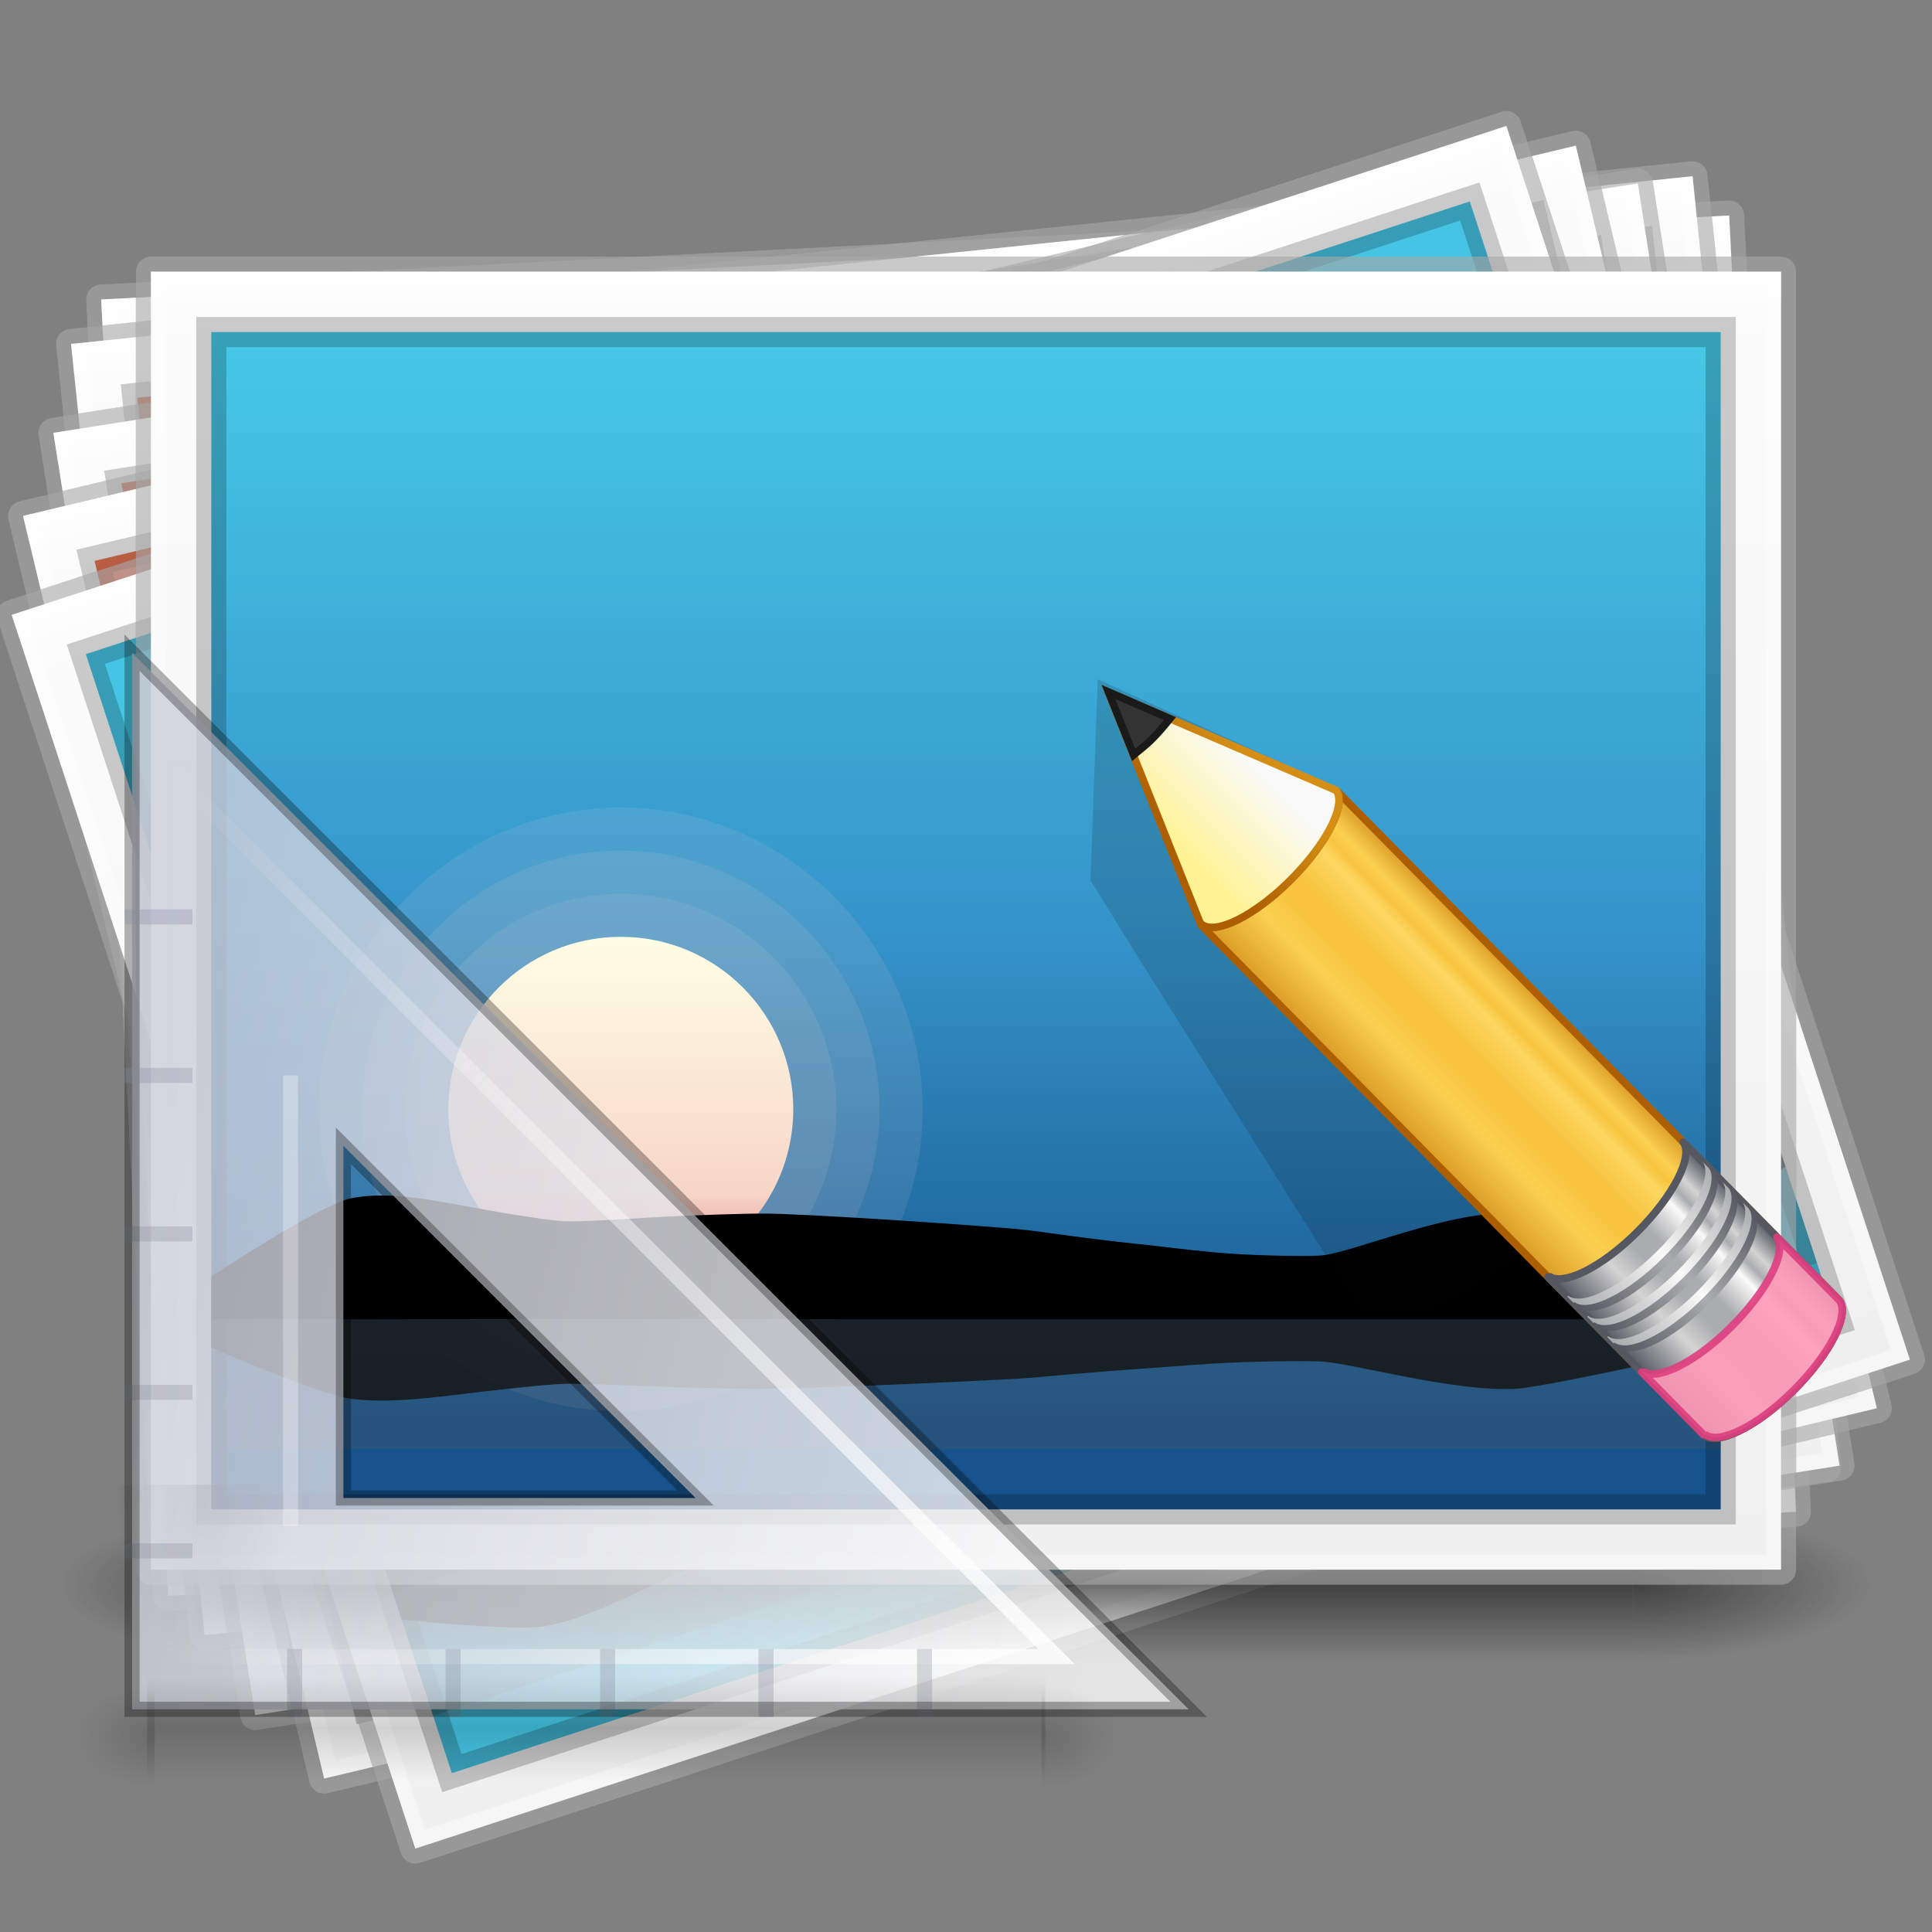 <svg width="128" height="128" viewBox="0 0 128 128" fill="none" xmlns="http://www.w3.org/2000/svg">
<rect x="0" y="0" width="128" height="128" fill="#808080" stroke="none"/>
<g clip-path="url(#clip0)">
<path opacity="0.35" d="M118.988 100.16L114.56 14.28C114.56 14.28 42.655 17.988 6.703 19.842C8.179 48.47 11.131 105.728 11.131 105.728L118.988 100.16Z" stroke="black" stroke-width="2" stroke-linejoin="round"/>
<path d="M118.988 100.16L114.56 14.28C114.56 14.28 42.655 17.988 6.703 19.842C8.179 48.47 11.131 105.728 11.131 105.728L118.988 100.16Z" fill="url(#paint0_linear)"/>
<path opacity="0.4" d="M118.988 100.16L114.56 14.28C114.56 14.28 42.655 17.988 6.703 19.842C8.179 48.47 11.131 105.728 11.131 105.728L118.988 100.16Z" stroke="white" stroke-width="2" stroke-linejoin="round"/>
<path opacity="0.4" d="M6.703 19.842L6.806 21.839L114.663 16.278L114.56 14.28L6.703 19.842Z" fill="white"/>
<path d="M14.92 101.527L10.903 23.631L110.771 18.481L114.787 96.377L14.92 101.527Z" fill="url(#paint1_linear)"/>
<path opacity="0.1" d="M39.912 59.395C32.067 59.799 25.977 66.552 26.381 74.397C26.786 82.243 33.538 88.333 41.383 87.928C49.229 87.524 55.319 80.772 54.915 72.926C54.51 65.08 47.758 58.99 39.912 59.395ZM40.206 65.102C44.968 64.856 48.962 68.459 49.208 73.22C49.453 77.982 45.851 81.976 41.089 82.222C36.328 82.467 32.333 78.864 32.088 74.103C31.842 69.342 35.445 65.347 40.206 65.102Z" fill="#FED8CD"/>
<path opacity="0.1" d="M39.765 56.541C30.378 57.026 23.044 65.157 23.528 74.544C24.012 83.932 32.143 91.266 41.531 90.782C50.918 90.298 58.252 82.166 57.768 72.779C57.284 63.391 49.153 56.057 39.765 56.541ZM40.354 67.955C43.573 67.789 46.189 70.148 46.355 73.367C46.521 76.587 44.161 79.202 40.942 79.368C37.723 79.534 35.107 77.175 34.941 73.956C34.775 70.737 37.134 68.121 40.354 67.955Z" fill="#FED8CD"/>
<path opacity="0.1" d="M39.618 53.688C28.688 54.252 20.111 63.762 20.674 74.692C21.238 85.621 30.748 94.199 41.678 93.635C52.607 93.072 61.185 83.561 60.621 72.632C60.058 61.702 50.548 53.125 39.618 53.688ZM40.501 70.808C42.178 70.722 43.415 71.837 43.501 73.514C43.588 75.192 42.472 76.428 40.795 76.515C39.118 76.601 37.881 75.486 37.794 73.809C37.708 72.132 38.824 70.895 40.501 70.808Z" fill="#FED8CD"/>
<path fill-rule="evenodd" clip-rule="evenodd" d="M40.059 62.248C46.363 61.923 51.736 66.77 52.061 73.073C52.386 79.377 47.54 84.75 41.236 85.075C34.933 85.4 29.559 80.554 29.235 74.25C28.909 67.947 33.756 62.573 40.059 62.248Z" fill="url(#paint2_linear)"/>
<path d="M14.273 88.972L14.126 86.119C14.126 86.119 21.082 80.992 23.085 80.473C25.089 79.954 27.497 80.168 29.979 80.505C32.46 80.841 36.161 81.277 37.308 81.257C38.455 81.238 40.52 80.991 42.92 80.721C45.32 80.454 49.299 80.118 50.544 80.068C51.787 80.004 54.9 80.015 58.219 80.046C61.538 80.078 66.1 80.182 67.136 80.224C68.172 80.265 69.393 80.376 70.778 80.495C72.163 80.613 74.559 80.774 75.405 80.809C76.252 80.843 78.219 81.01 80.495 81.102C82.772 81.194 86.402 81.078 87.445 80.947C88.488 80.816 90.643 79.927 93.053 79.086C95.462 78.246 98.125 77.452 100.185 77.508C102.245 77.565 113.993 80.969 113.993 80.969L114.14 83.823L99.16 84.595L87.033 85.22L74.906 85.846L62.78 86.471L50.653 87.096L38.526 87.721L26.399 88.347L14.273 88.972Z" fill="black"/>
<path opacity="0.9" d="M14.273 88.972L14.369 90.834C14.369 90.834 21.73 93.565 23.769 93.732C25.808 93.898 28.188 93.555 30.629 93.126C33.071 92.698 36.719 92.101 37.863 92.016C39.006 91.929 41.083 91.916 43.495 91.886C45.908 91.856 49.898 91.736 51.141 91.66C52.385 91.596 55.483 91.325 58.785 91.023C62.087 90.721 66.62 90.265 67.648 90.15C68.675 90.034 69.882 89.861 71.251 89.665C72.62 89.471 74.992 89.163 75.831 89.069C76.671 88.974 78.615 88.699 80.874 88.446C83.133 88.192 86.757 87.959 87.806 87.957C88.856 87.954 91.077 88.346 93.548 88.686C96.018 89.026 98.737 89.314 100.783 89.103C102.829 88.891 114.236 85.686 114.236 85.686L114.14 83.825L99.16 84.597L87.033 85.222L74.907 85.848L62.78 86.473L50.653 87.098L38.526 87.724L26.4 88.349L14.273 88.972Z" fill="black"/>
<path opacity="0.3" d="M14.273 88.972L114.14 83.823L114.581 92.383L14.714 97.532L14.273 88.972Z" fill="#4D585E"/>
<path opacity="0.2" d="M14.92 101.527L10.903 23.631L110.771 18.481L114.787 96.377L14.92 101.527Z" stroke="black" stroke-width="2"/>
<path opacity="0.35" d="M120.982 97.215L112.135 11.677C112.135 11.677 40.517 19.084 4.708 22.787C7.657 51.302 13.556 108.331 13.556 108.331L120.982 97.215Z" stroke="black" stroke-width="2" stroke-linejoin="round"/>
<path d="M120.982 97.215L112.135 11.677C112.135 11.677 40.517 19.084 4.708 22.787C7.657 51.302 13.556 108.331 13.556 108.331L120.982 97.215Z" fill="url(#paint3_linear)"/>
<path opacity="0.4" d="M120.982 97.215L112.135 11.677C112.135 11.677 40.517 19.084 4.708 22.787C7.657 51.302 13.556 108.331 13.556 108.331L120.982 97.215Z" stroke="white" stroke-width="2" stroke-linejoin="round"/>
<path opacity="0.4" d="M4.708 22.787L4.914 24.777L112.341 13.666L112.135 11.677L4.708 22.787Z" fill="white"/>
<path d="M17.123 103.941L9.099 26.355L108.568 16.067L116.592 93.653L17.123 103.941Z" fill="url(#paint4_linear)"/>
<path opacity="0.1" d="M39.911 60.577C32.097 61.385 26.363 68.442 27.171 76.257C27.979 84.071 35.036 89.805 42.851 88.997C50.665 88.189 56.399 81.132 55.591 73.317C54.783 65.503 47.725 59.769 39.911 60.577ZM40.499 66.261C45.242 65.771 49.416 69.163 49.907 73.905C50.397 78.648 47.005 82.823 42.263 83.313C37.52 83.803 33.346 80.411 32.855 75.669C32.364 70.926 35.757 66.752 40.499 66.261Z" fill="#FED8CD"/>
<path opacity="0.1" d="M39.617 57.735C30.267 58.702 23.362 67.2 24.329 76.551C25.296 85.901 33.794 92.806 43.145 91.839C52.495 90.872 59.4 82.374 58.433 73.023C57.466 63.673 48.968 56.768 39.617 57.735ZM40.793 69.103C44 68.771 46.733 70.993 47.065 74.199C47.397 77.406 45.175 80.139 41.969 80.471C38.762 80.803 36.029 78.581 35.697 75.375C35.365 72.168 37.587 69.435 40.793 69.103Z" fill="#FED8CD"/>
<path opacity="0.1" d="M39.323 54.893C28.437 56.019 20.361 65.958 21.487 76.844C22.613 87.731 32.552 95.807 43.438 94.681C54.325 93.555 62.401 83.616 61.275 72.73C60.149 61.843 50.209 53.767 39.323 54.893ZM41.087 71.945C42.758 71.772 44.05 72.823 44.223 74.493C44.396 76.164 43.346 77.456 41.675 77.629C40.004 77.802 38.712 76.751 38.539 75.081C38.366 73.41 39.416 72.118 41.087 71.945Z" fill="#FED8CD"/>
<path fill-rule="evenodd" clip-rule="evenodd" d="M40.205 63.419C46.484 62.77 52.099 67.333 52.749 73.611C53.398 79.89 48.835 85.506 42.557 86.155C36.278 86.804 30.662 82.241 30.013 75.963C29.364 69.684 33.927 64.069 40.205 63.419Z" fill="url(#paint5_linear)"/>
<path d="M15.83 91.436L15.536 88.594C15.536 88.594 22.219 83.116 24.193 82.494C26.167 81.872 28.583 81.963 31.078 82.171C33.574 82.378 37.292 82.623 38.437 82.544C39.581 82.466 41.631 82.113 44.014 81.72C46.397 81.33 50.354 80.789 51.593 80.675C52.832 80.547 55.941 80.398 59.257 80.258C62.574 80.119 67.135 79.988 68.172 79.976C69.209 79.964 70.434 80.012 71.823 80.059C73.213 80.105 75.614 80.143 76.461 80.135C77.308 80.124 79.28 80.191 81.559 80.165C83.837 80.139 87.456 79.837 88.491 79.652C89.526 79.467 91.633 78.469 93.996 77.505C96.358 76.541 98.978 75.612 101.038 75.561C103.098 75.512 115.005 78.306 115.005 78.306L115.299 81.148L100.379 82.691L88.3 83.941L76.222 85.19L64.143 86.439L52.065 87.688L39.986 88.938L27.908 90.187L15.83 91.436Z" fill="black"/>
<path opacity="0.9" d="M15.83 91.436L16.021 93.291C16.021 93.291 23.514 95.639 25.559 95.7C27.603 95.761 29.962 95.296 32.379 94.742C34.795 94.188 38.407 93.404 39.545 93.261C40.683 93.114 42.756 92.995 45.164 92.841C47.571 92.686 51.55 92.361 52.788 92.221C54.026 92.093 57.106 91.663 60.388 91.191C63.67 90.72 68.174 90.031 69.194 89.863C70.215 89.694 71.411 89.459 72.768 89.192C74.125 88.929 76.478 88.499 77.311 88.361C78.145 88.223 80.072 87.848 82.315 87.479C84.558 87.109 88.165 86.69 89.213 86.634C90.262 86.577 92.5 86.854 94.984 87.066C97.469 87.279 100.199 87.426 102.232 87.109C104.265 86.793 115.491 83.005 115.491 83.005L115.299 81.151L100.379 82.694L88.3 83.943L76.222 85.192L64.144 86.441L52.065 87.691L39.987 88.94L27.908 90.189L15.83 91.436Z" fill="black"/>
<path opacity="0.3" d="M15.83 91.436L115.299 81.148L116.181 89.674L16.712 99.962L15.83 91.436Z" fill="#4D585E"/>
<path opacity="0.2" d="M17.123 103.941L9.099 26.355L108.568 16.067L116.592 93.653L17.123 103.941Z" stroke="black" stroke-width="2"/>
<path opacity="0.35" d="M121.877 97.103L108.506 12.154C108.506 12.154 38.527 23.169 3.537 28.677C7.995 56.995 16.909 113.631 16.909 113.631L121.877 97.103Z" stroke="black" stroke-width="2" stroke-linejoin="round"/>
<path d="M121.877 97.103L108.506 12.154C108.506 12.154 38.527 23.169 3.537 28.677C7.995 56.995 16.909 113.631 16.909 113.631L121.877 97.103Z" fill="url(#paint6_linear)"/>
<path opacity="0.4" d="M121.877 97.103L108.506 12.154C108.506 12.154 38.527 23.169 3.537 28.677C7.995 56.995 16.909 113.631 16.909 113.631L121.877 97.103Z" stroke="white" stroke-width="2" stroke-linejoin="round"/>
<path opacity="0.4" d="M3.537 28.677L3.848 30.653L108.817 14.13L108.506 12.154L3.537 28.677Z" fill="white"/>
<path d="M20.175 109.068L8.047 32.016L105.24 16.718L117.368 93.769L20.175 109.068Z" fill="url(#paint7_linear)"/>
<path opacity="0.1" d="M40.2 64.624C32.564 65.826 27.315 73.161 28.536 80.922C29.758 88.682 37.007 94.05 44.642 92.848C52.278 91.646 57.528 84.311 56.306 76.551C55.084 68.79 47.835 63.422 40.2 64.624ZM41.088 70.269C45.722 69.54 50.011 72.715 50.752 77.425C51.493 82.135 48.388 86.474 43.754 87.203C39.12 87.933 34.832 84.757 34.09 80.047C33.349 75.338 36.455 70.998 41.088 70.269Z" fill="#FED8CD"/>
<path opacity="0.1" d="M39.756 61.802C30.619 63.24 24.298 72.073 25.759 81.359C27.221 90.644 35.95 97.109 45.087 95.67C54.223 94.232 60.544 85.399 59.083 76.114C57.621 66.828 48.892 60.364 39.756 61.802ZM41.533 73.091C44.666 72.598 47.474 74.677 47.975 77.862C48.476 81.046 46.443 83.888 43.31 84.381C40.177 84.874 37.368 82.795 36.867 79.61C36.366 76.426 38.4 73.585 41.533 73.091Z" fill="#FED8CD"/>
<path opacity="0.1" d="M39.311 58.979C28.674 60.654 21.281 70.985 22.983 81.796C24.684 92.607 34.894 100.167 45.531 98.493C56.168 96.819 63.562 86.487 61.86 75.676C60.158 64.865 49.948 57.305 39.311 58.979ZM41.977 75.914C43.609 75.657 44.937 76.64 45.198 78.299C45.459 79.958 44.498 81.302 42.865 81.558C41.233 81.815 39.905 80.832 39.644 79.173C39.383 77.514 40.345 76.171 41.977 75.914Z" fill="#FED8CD"/>
<path fill-rule="evenodd" clip-rule="evenodd" d="M40.644 67.447C46.779 66.481 52.548 70.753 53.529 76.988C54.511 83.223 50.333 89.06 44.198 90.026C38.064 90.991 32.295 86.72 31.313 80.485C30.332 74.249 34.51 68.412 40.644 67.447Z" fill="url(#paint8_linear)"/>
<path d="M18.22 96.649L17.776 93.827C17.776 93.827 24.045 88.02 25.951 87.299C27.857 86.579 30.236 86.546 32.7 86.629C35.163 86.71 38.831 86.766 39.952 86.629C41.072 86.493 43.067 86.037 45.388 85.525C47.708 85.015 51.568 84.274 52.78 84.098C53.99 83.907 57.037 83.601 60.289 83.294C63.541 82.988 68.016 82.626 69.034 82.562C70.052 82.497 71.259 82.484 72.627 82.461C73.995 82.436 76.357 82.353 77.189 82.301C78.021 82.249 79.963 82.215 82.201 82.074C84.439 81.933 87.979 81.448 88.986 81.212C89.993 80.975 92.009 79.871 94.278 78.79C96.547 77.708 99.071 76.648 101.093 76.494C103.115 76.34 114.969 78.528 114.969 78.528L115.414 81.35L100.835 83.645L89.033 85.503L77.231 87.36L65.429 89.218L53.627 91.076L41.825 92.933L30.022 94.791L18.22 96.649Z" fill="black"/>
<path opacity="0.9" d="M18.22 96.649L18.51 98.491C18.51 98.491 26.002 100.456 28.015 100.414C30.028 100.372 32.32 99.788 34.665 99.113C37.01 98.438 40.517 97.472 41.627 97.272C42.737 97.068 44.768 96.844 47.126 96.568C49.483 96.293 53.376 95.767 54.585 95.565C55.795 95.374 58.798 94.789 61.998 94.152C65.198 93.515 69.586 92.6 70.58 92.381C71.573 92.161 72.736 91.865 74.055 91.531C75.374 91.199 77.663 90.651 78.475 90.471C79.287 90.291 81.16 89.82 83.344 89.338C85.528 88.855 89.05 88.255 90.077 88.145C91.105 88.035 93.32 88.199 95.773 88.285C98.226 88.372 100.917 88.381 102.898 87.962C104.878 87.543 115.704 83.194 115.704 83.194L115.414 81.353L100.835 83.647L89.033 85.505L77.231 87.363L65.429 89.22L53.627 91.078L41.825 92.936L30.023 94.793L18.22 96.649Z" fill="black"/>
<path opacity="0.3" d="M18.22 96.649L115.414 81.35L116.747 89.818L19.553 105.116L18.22 96.649Z" fill="#4D585E"/>
<path opacity="0.2" d="M20.175 109.068L8.047 32.016L105.24 16.718L117.368 93.769L20.175 109.068Z" stroke="black" stroke-width="2"/>
<path opacity="0.35" d="M124.345 93.302L104.4 9.652C104.4 9.652 35.819 26.004 1.529 34.18C8.178 62.065 21.475 117.835 21.475 117.835L124.345 93.302Z" stroke="black" stroke-width="2" stroke-linejoin="round"/>
<path d="M124.345 93.302L104.4 9.652C104.4 9.652 35.819 26.004 1.529 34.18C8.178 62.065 21.475 117.835 21.475 117.835L124.345 93.302Z" fill="url(#paint9_linear)"/>
<path opacity="0.4" d="M124.345 93.302L104.4 9.652C104.4 9.652 35.819 26.004 1.529 34.18C8.178 62.065 21.475 117.835 21.475 117.835L124.345 93.302Z" stroke="white" stroke-width="2" stroke-linejoin="round"/>
<path opacity="0.4" d="M1.529 34.18L1.993 36.125L104.864 11.598L104.4 9.652L1.529 34.18Z" fill="white"/>
<path d="M24.357 113.036L6.267 37.162L101.518 14.452L119.608 90.325L24.357 113.036Z" fill="url(#paint10_linear)"/>
<path opacity="0.1" d="M40.737 67.197C33.255 68.982 28.621 76.696 30.443 84.338C32.265 91.98 39.881 96.774 47.364 94.99C54.847 93.206 59.48 85.491 57.658 77.849C55.836 70.207 48.22 65.413 40.737 67.197ZM42.063 72.756C46.604 71.673 51.109 74.509 52.215 79.147C53.321 83.785 50.58 88.349 46.039 89.431C41.497 90.514 36.992 87.678 35.886 83.04C34.781 78.403 37.521 73.839 42.063 72.756Z" fill="#FED8CD"/>
<path opacity="0.1" d="M40.075 64.418C31.121 66.553 25.542 75.843 27.722 84.987C29.902 94.131 39.073 99.904 48.027 97.769C56.98 95.634 62.559 86.344 60.379 77.2C58.199 68.056 49.028 62.283 40.075 64.418ZM42.725 75.535C45.796 74.803 48.746 76.66 49.493 79.796C50.241 82.931 48.447 85.92 45.376 86.652C42.305 87.384 39.355 85.527 38.608 82.391C37.86 79.256 39.655 76.267 42.725 75.535Z" fill="#FED8CD"/>
<path opacity="0.1" d="M39.412 61.639C28.988 64.124 22.462 74.99 25 85.636C27.539 96.281 38.265 103.034 48.689 100.548C59.114 98.063 65.639 87.197 63.101 76.551C60.562 65.906 49.836 59.153 39.412 61.639ZM43.388 78.314C44.988 77.933 46.383 78.811 46.772 80.445C47.162 82.078 46.313 83.491 44.713 83.873C43.114 84.254 41.719 83.376 41.329 81.742C40.94 80.109 41.788 78.696 43.388 78.314Z" fill="#FED8CD"/>
<path fill-rule="evenodd" clip-rule="evenodd" d="M41.4 69.977C47.412 68.543 53.472 72.358 54.936 78.498C56.4 84.638 52.713 90.777 46.701 92.211C40.689 93.644 34.629 89.829 33.165 83.689C31.701 77.549 35.388 71.41 41.4 69.977Z" fill="url(#paint11_linear)"/>
<path d="M21.442 100.807L20.779 98.028C20.779 98.028 26.544 91.758 28.378 90.894C30.213 90.029 32.572 89.814 35.024 89.707C37.475 89.599 41.119 89.373 42.22 89.151C43.322 88.929 45.265 88.322 47.528 87.633C49.791 86.946 53.562 85.912 54.752 85.643C55.938 85.36 58.938 84.821 62.14 84.266C65.343 83.71 69.756 83.007 70.762 82.864C71.767 82.722 72.963 82.615 74.319 82.488C75.675 82.358 78.012 82.094 78.834 81.978C79.655 81.862 81.58 81.679 83.79 81.367C85.999 81.055 89.474 80.3 90.455 79.986C91.436 79.673 93.35 78.419 95.517 77.166C97.684 75.914 100.104 74.663 102.099 74.354C104.093 74.046 116.03 75.317 116.03 75.317L116.693 78.096L102.405 81.502L90.839 84.26L79.273 87.018L67.706 89.776L56.14 92.534L44.574 95.291L33.008 98.049L21.442 100.807Z" fill="black"/>
<path opacity="0.9" d="M21.442 100.807L21.874 102.62C21.874 102.62 29.463 104.005 31.457 103.808C33.452 103.611 35.681 102.854 37.955 102C40.228 101.148 43.633 99.916 44.719 99.631C45.804 99.343 47.803 98.963 50.121 98.507C52.439 98.052 56.261 97.228 57.444 96.935C58.63 96.652 61.564 95.838 64.69 94.957C67.815 94.077 72.098 92.828 73.067 92.533C74.036 92.237 75.166 91.853 76.449 91.419C77.732 90.987 79.96 90.264 80.752 90.023C81.543 89.782 83.365 89.168 85.495 88.52C87.624 87.871 91.072 87.002 92.083 86.814C93.094 86.626 95.305 86.618 97.746 86.516C100.187 86.414 102.859 86.217 104.791 85.647C106.724 85.078 117.125 79.911 117.125 79.911L116.693 78.098L102.405 81.505L90.839 84.263L79.273 87.02L67.707 89.778L56.141 92.536L44.575 95.293L33.008 98.051L21.442 100.807Z" fill="black"/>
<path opacity="0.3" d="M21.442 100.807L116.693 78.096L118.681 86.434L23.43 109.145L21.442 100.807Z" fill="#4D585E"/>
<path opacity="0.2" d="M24.357 113.036L6.267 37.162L101.518 14.452L119.608 90.325L24.357 113.036Z" stroke="black" stroke-width="2"/>
<path opacity="0.35" d="M126.536 90.079L99.801 8.347C99.801 8.347 33.785 29.941 0.776 40.738C9.689 67.984 27.513 122.476 27.513 122.476L126.536 90.079Z" stroke="black" stroke-width="2" stroke-linejoin="round"/>
<path d="M126.536 90.079L99.801 8.347C99.801 8.347 33.785 29.941 0.776 40.738C9.689 67.984 27.513 122.476 27.513 122.476L126.536 90.079Z" fill="url(#paint12_linear)"/>
<path opacity="0.4" d="M126.536 90.079L99.801 8.347C99.801 8.347 33.785 29.941 0.776 40.738C9.689 67.984 27.513 122.476 27.513 122.476L126.536 90.079Z" stroke="white" stroke-width="2" stroke-linejoin="round"/>
<path opacity="0.4" d="M0.776 40.738L1.398 42.639L100.423 10.248L99.801 8.347L0.776 40.738Z" fill="white"/>
<path d="M29.937 117.475L5.687 43.34L97.377 13.348L121.627 87.483L29.937 117.475Z" fill="#45C4E4"/>
<path opacity="0.1" d="M42.13 70.57C34.927 72.927 31.03 80.966 33.473 88.433C35.915 95.899 43.81 100.082 51.013 97.726C58.216 95.37 62.112 87.33 59.67 79.864C57.227 72.397 49.333 68.214 42.13 70.57ZM43.907 76.001C48.278 74.572 52.948 77.046 54.431 81.577C55.913 86.109 53.608 90.865 49.236 92.295C44.865 93.725 40.194 91.25 38.712 86.719C37.23 82.187 39.535 77.431 43.907 76.001Z" fill="#FED8CD"/>
<path opacity="0.1" d="M41.242 67.855C32.623 70.674 27.931 80.355 30.853 89.29C33.776 98.224 43.282 103.261 51.901 100.441C60.52 97.622 65.212 87.941 62.29 79.007C59.367 70.072 49.861 65.035 41.242 67.855ZM44.795 78.717C47.751 77.75 50.809 79.371 51.811 82.434C52.813 85.498 51.304 88.612 48.348 89.579C45.392 90.546 42.334 88.926 41.332 85.862C40.33 82.798 41.839 79.684 44.795 78.717Z" fill="#FED8CD"/>
<path opacity="0.1" d="M40.353 65.139C30.319 68.422 24.831 79.745 28.233 90.147C31.636 100.548 42.755 106.439 52.789 103.157C62.824 99.875 68.312 88.552 64.909 78.15C61.507 67.748 50.388 61.857 40.353 65.139ZM45.683 81.433C47.223 80.929 48.669 81.695 49.191 83.291C49.713 84.888 48.999 86.36 47.46 86.864C45.92 87.367 44.474 86.601 43.952 85.005C43.429 83.409 44.143 81.936 45.683 81.433Z" fill="#FED8CD"/>
<path fill-rule="evenodd" clip-rule="evenodd" d="M43.018 73.286C48.806 71.393 55.088 74.722 57.05 80.721C59.012 86.72 55.912 93.117 50.124 95.01C44.337 96.903 38.055 93.575 36.093 87.576C34.13 81.577 37.231 75.179 43.018 73.286Z" fill="url(#paint13_linear)"/>
<path d="M26.029 105.526L25.14 102.811C25.14 102.811 30.272 96.122 32.002 95.119C33.732 94.116 36.032 93.72 38.433 93.423C40.833 93.125 44.396 92.618 45.459 92.312C46.523 92.006 48.382 91.25 50.547 90.389C52.713 89.53 56.332 88.208 57.478 87.848C58.619 87.475 61.522 86.706 64.623 85.904C67.724 85.103 72.001 84.061 72.978 83.841C73.954 83.621 75.121 83.423 76.442 83.19C77.764 82.956 80.039 82.512 80.836 82.333C81.634 82.154 83.51 81.823 85.656 81.341C87.801 80.859 91.152 79.837 92.09 79.45C93.027 79.062 94.801 77.664 96.825 76.25C98.848 74.835 101.121 73.402 103.055 72.94C104.989 72.479 116.83 72.819 116.83 72.819L117.718 75.534L103.965 80.033L92.831 83.675L81.697 87.317L70.564 90.959L59.43 94.6L48.296 98.242L37.162 101.884L26.029 105.526Z" fill="black"/>
<path opacity="0.9" d="M26.029 105.526L26.608 107.298C26.608 107.298 34.186 108.088 36.129 107.738C38.073 107.388 40.2 106.46 42.361 105.435C44.524 104.41 47.765 102.919 48.809 102.551C49.851 102.18 51.782 101.648 54.022 101.014C56.262 100.381 59.948 99.265 61.086 98.881C62.228 98.508 65.043 97.469 68.04 96.351C71.037 95.232 75.14 93.656 76.068 93.288C76.995 92.919 78.073 92.449 79.297 91.917C80.522 91.387 82.65 90.495 83.407 90.194C84.165 89.892 85.904 89.14 87.942 88.329C89.98 87.519 93.294 86.386 94.272 86.121C95.249 85.855 97.422 85.676 99.813 85.385C102.204 85.095 104.813 84.691 106.664 83.974C108.515 83.258 118.299 77.308 118.299 77.308L117.719 75.536L103.966 80.035L92.832 83.677L81.698 87.319L70.564 90.961L59.431 94.603L48.297 98.244L37.163 101.886L26.029 105.526Z" fill="black"/>
<path opacity="0.3" d="M26.029 105.526L117.718 75.534L120.383 83.681L28.694 113.673L26.029 105.526Z" fill="#4D585E"/>
<path opacity="0.2" d="M29.937 117.475L5.687 43.34L97.377 13.348L121.627 87.483L29.937 117.475Z" stroke="black" stroke-width="2"/>
<path opacity="0.6" d="M124 100H108.211V110H124V100Z" fill="url(#paint14_radial)"/>
<path opacity="0.6" d="M4 110H19.789V100H4V110Z" fill="url(#paint15_radial)"/>
<path opacity="0.6" d="M108.211 100H19.789V110H108.211V100Z" fill="url(#paint16_linear)"/>
<path opacity="0.35" d="M118 103.994L118 18C118 18 46 18 10 18C10 46.667 10 104 10 104L118 103.994Z" stroke="black" stroke-width="2" stroke-linejoin="round"/>
<path d="M118 103.994L118 18C118 18 46 18 10 18C10 46.667 10 104 10 104L118 103.994Z" fill="url(#paint17_linear)"/>
<path opacity="0.4" d="M118 103.994L118 18C118 18 46 18 10 18C10 46.667 10 104 10 104L118 103.994Z" stroke="white" stroke-width="2" stroke-linejoin="round"/>
<path opacity="0.4" d="M10 18V20H118V18H10Z" fill="white"/>
<path d="M14 100V22H114V100H14Z" fill="url(#paint18_linear)"/>
<path opacity="0.1" d="M41.129 59.211C33.273 59.211 26.843 65.641 26.843 73.496C26.843 81.352 33.273 87.782 41.129 87.782C48.984 87.782 55.414 81.352 55.414 73.496C55.414 65.641 48.984 59.211 41.129 59.211ZM41.129 64.925C45.896 64.925 49.7 68.729 49.7 73.496C49.7 78.264 45.896 82.068 41.129 82.068C36.361 82.068 32.557 78.264 32.557 73.496C32.557 68.729 36.361 64.925 41.129 64.925Z" fill="#FED8CD"/>
<path opacity="0.1" d="M41.129 56.353C31.728 56.353 23.986 64.096 23.986 73.496C23.986 82.897 31.728 90.639 41.129 90.639C50.529 90.639 58.271 82.897 58.271 73.496C58.271 64.096 50.529 56.353 41.129 56.353ZM41.129 67.782C44.352 67.782 46.843 70.273 46.843 73.496C46.843 76.72 44.352 79.211 41.129 79.211C37.905 79.211 35.414 76.72 35.414 73.496C35.414 70.273 37.905 67.782 41.129 67.782Z" fill="#FED8CD"/>
<path opacity="0.1" d="M41.129 53.496C30.184 53.496 21.128 62.552 21.128 73.496C21.128 84.441 30.184 93.496 41.129 93.496C52.073 93.496 61.129 84.441 61.129 73.496C61.129 62.552 52.073 53.496 41.129 53.496ZM41.129 70.639C42.808 70.639 43.986 71.817 43.986 73.496C43.986 75.176 42.808 76.353 41.129 76.353C39.449 76.353 38.271 75.176 38.271 73.496C38.271 71.817 39.449 70.639 41.129 70.639Z" fill="#FED8CD"/>
<path fill-rule="evenodd" clip-rule="evenodd" d="M41.129 62.068C47.44 62.068 52.557 67.185 52.557 73.496C52.557 79.808 47.44 84.925 41.129 84.925C34.817 84.925 29.7 79.808 29.7 73.496C29.7 67.185 34.817 62.068 41.129 62.068Z" fill="url(#paint19_linear)"/>
<path d="M14 87.429V84.572C14 84.572 21.211 79.81 23.239 79.394C25.266 78.979 27.66 79.317 30.121 79.781C32.582 80.244 36.255 80.87 37.402 80.909C38.548 80.95 40.623 80.809 43.034 80.664C45.444 80.521 49.436 80.389 50.681 80.404C51.926 80.404 55.034 80.575 58.347 80.778C61.66 80.98 66.211 81.319 67.243 81.414C68.276 81.508 69.49 81.683 70.867 81.873C72.244 82.061 74.628 82.346 75.472 82.424C76.315 82.501 78.271 82.77 80.54 82.979C82.809 83.188 86.44 83.259 87.489 83.182C88.537 83.105 90.735 82.328 93.184 81.613C95.634 80.897 98.335 80.242 100.389 80.404C102.443 80.567 114 84.571 114 84.571V87.428H99H86.857H74.714H62.571H50.429H38.286H26.143L14 87.429Z" fill="black"/>
<path opacity="0.9" d="M14 87.429V89.293C14 89.293 21.211 92.4 23.239 92.671C25.266 92.942 27.66 92.722 30.121 92.419C32.582 92.117 36.255 91.709 37.402 91.683C38.548 91.655 40.623 91.749 43.034 91.843C45.444 91.938 49.436 92.023 50.681 92.012C51.926 92.012 55.034 91.9 58.347 91.769C61.66 91.638 66.211 91.415 67.243 91.354C68.276 91.291 69.49 91.18 70.867 91.054C72.244 90.931 74.628 90.746 75.472 90.695C76.315 90.643 78.271 90.469 80.54 90.332C82.809 90.195 86.44 90.15 87.489 90.201C88.537 90.252 90.735 90.758 93.184 91.225C95.634 91.692 98.335 92.119 100.389 92.013C102.443 91.908 114 89.295 114 89.295V87.431H99H86.857H74.714H62.571H50.429H38.286H26.143L14 87.429Z" fill="black"/>
<path opacity="0.3" d="M14 87.429H114V96H14V87.429Z" fill="#4D585E"/>
<path opacity="0.2" d="M14 100V22H114V100H14Z" stroke="black" stroke-width="2"/>
<path opacity="0.3" d="M19.764 98.358H7.269C7.246 102.511 10.069 108.398 13.517 108.398C16.966 108.398 19.764 103.764 19.764 98.358Z" fill="url(#paint20_radial)"/>
<path opacity="0.8" fill-rule="evenodd" clip-rule="evenodd" d="M8.75 43.247L78.75 113.247H8.75V43.247ZM22.75 75.913V99.247H46.083L22.75 75.913Z" fill="url(#paint21_linear)"/>
<path opacity="0.8" d="M12.25 51.999L70 109.749H12.25V51.999Z" stroke="url(#paint22_linear)"/>
<path opacity="0.3" d="M12.25 81.747H8.75" stroke="#83899A" stroke-linecap="square"/>
<path opacity="0.3" d="M12.25 92.247H8.75" stroke="#83899A" stroke-linecap="square"/>
<path opacity="0.3" d="M12.25 102.747H8.75" stroke="#83899A" stroke-linecap="square"/>
<path opacity="0.3" d="M40.25 113.249V109.747" stroke="#83899A" stroke-linecap="square"/>
<path opacity="0.3" d="M19.519 113.249V109.747" stroke="#83899A" stroke-linecap="square"/>
<path opacity="0.3" d="M50.75 113.249V109.747" stroke="#83899A" stroke-linecap="square"/>
<path opacity="0.3" d="M30.019 113.249V109.747" stroke="#83899A" stroke-linecap="square"/>
<path opacity="0.3" d="M61.25 113.249V109.747" stroke="#83899A" stroke-linecap="square"/>
<path opacity="0.3" d="M8.75 43.247L78.75 113.247H8.75V43.247ZM22.75 75.913V99.247H46.083L22.75 75.913Z" stroke="black"/>
<path opacity="0.3" d="M12.25 60.747H8.75" stroke="#83899A" stroke-linecap="square"/>
<path opacity="0.3" d="M12.25 71.247H8.75" stroke="#83899A" stroke-linecap="square"/>
<path opacity="0.3" d="M19.25 71.249V101.099V71.249Z" stroke="white"/>
<path opacity="0.15" fill-rule="evenodd" clip-rule="evenodd" d="M103.244 80.291C103.243 80.153 103.183 80.04 103.124 79.947L87.656 55.179L84.809 50.6L84.761 50.477L72.725 45.003L72.245 58.337L72.318 58.435L75.165 63.039L90.127 86.823L95.201 86.71C96.022 86.295 96.913 85.804 97.821 85.232C100.406 83.6 102.45 81.864 103.094 80.781C103.201 80.6 103.245 80.43 103.244 80.291L103.244 80.291Z" fill="#0C0C0C"/>
<path d="M88.533 52.365C89.223 53.303 87.9 55.911 85.503 58.301C83.111 60.684 80.561 61.932 79.629 61.242C79.625 61.239 79.576 61.3 79.573 61.297L112.83 95.014C113.675 95.87 116.37 94.567 118.843 92.102C121.316 89.636 122.635 86.938 121.791 86.082L88.533 52.365V52.365Z" fill="url(#paint23_linear)"/>
<path opacity="0.6" d="M88.533 52.365C89.223 53.303 87.9 55.911 85.503 58.301C83.111 60.685 80.561 61.932 79.629 61.242C79.625 61.239 79.576 61.3 79.573 61.297L102.476 84.517L102.559 84.601C102.562 84.603 102.611 84.543 102.615 84.545C103.547 85.236 106.097 83.988 108.489 81.605C110.886 79.215 112.209 76.606 111.519 75.669L111.436 75.585L88.533 52.365L88.533 52.365L88.533 52.365Z" fill="#F9C440"/>
<path d="M88.533 52.365C89.223 53.303 87.9 55.911 85.503 58.301C83.111 60.684 80.561 61.932 79.629 61.242C79.625 61.239 79.576 61.3 79.573 61.297L112.83 95.014C113.675 95.87 116.37 94.567 118.843 92.102C121.316 89.636 122.635 86.938 121.791 86.082L88.533 52.365V52.365Z" stroke="#AD5F00" stroke-width="0.5" stroke-linejoin="round"/>
<path d="M122.044 86.744C122.032 86.468 121.95 86.242 121.791 86.082L111.52 75.67C112.208 76.608 110.885 79.216 108.489 81.604C106.098 83.988 103.547 85.236 102.615 84.545C102.611 84.543 102.563 84.604 102.559 84.602L112.831 95.014C113.675 95.87 116.369 94.566 118.843 92.101C120.852 90.098 122.1 87.942 122.044 86.744Z" fill="url(#paint24_linear)" stroke="#555761" stroke-width="0.5" stroke-linejoin="round"/>
<path opacity="0.9" d="M117.732 81.967C118.422 82.905 117.098 85.513 114.701 87.903C112.31 90.287 109.76 91.534 108.827 90.844C108.824 90.841 108.775 90.902 108.771 90.899L112.83 95.014L112.913 95.098C112.916 95.1 112.965 95.04 112.969 95.042C113.901 95.733 116.452 94.485 118.843 92.102C121.24 89.712 122.563 87.103 121.873 86.166L121.791 86.082L117.732 81.967L117.732 81.967Z" fill="#FE9AB8" stroke="#DE3E80" stroke-width="0.5" stroke-linejoin="round"/>
<path d="M113.182 77.355C113.872 78.292 112.549 80.901 110.152 83.291C107.76 85.674 105.21 86.922 104.278 86.231C104.274 86.229 104.225 86.29 104.222 86.287L104.636 86.707C104.64 86.709 104.689 86.648 104.692 86.651C105.625 87.341 108.175 86.094 110.566 83.71C112.963 81.321 114.287 78.712 113.596 77.775L113.182 77.355L113.182 77.355L113.182 77.355Z" fill="url(#paint25_linear)"/>
<path d="M112.803 76.97C113.493 77.908 112.169 80.516 109.772 82.906C107.381 85.289 104.831 86.537 103.898 85.846C103.895 85.844 103.846 85.905 103.842 85.902L104.257 86.322C104.26 86.324 104.309 86.263 104.313 86.266C105.245 86.957 107.795 85.709 110.186 83.326C112.583 80.936 113.907 78.328 113.217 77.39L112.803 76.97L112.803 76.97L112.803 76.97Z" fill="url(#paint26_linear)"/>
<path d="M114.501 78.692C115.191 79.63 113.868 82.238 111.471 84.628C109.079 87.011 106.529 88.259 105.597 87.568C105.593 87.566 105.544 87.627 105.541 87.624L105.955 88.044C105.959 88.046 106.008 87.986 106.011 87.988C106.944 88.679 109.494 87.431 111.885 85.048C114.282 82.658 115.606 80.049 114.915 79.112L114.501 78.692L114.501 78.692Z" fill="url(#paint27_linear)"/>
<path d="M114.122 78.307C114.812 79.245 113.488 81.853 111.091 84.243C108.7 86.627 106.15 87.874 105.217 87.183C105.214 87.181 105.165 87.242 105.161 87.239L105.576 87.659C105.579 87.662 105.628 87.601 105.632 87.603C106.564 88.294 109.114 87.046 111.505 84.663C113.902 82.273 115.226 79.665 114.536 78.727L114.122 78.307L114.122 78.307Z" fill="url(#paint28_linear)"/>
<path d="M115.827 80.036C116.517 80.973 115.193 83.582 112.796 85.971C110.405 88.355 107.855 89.602 106.922 88.912C106.919 88.909 106.87 88.97 106.866 88.968L107.28 89.388C107.284 89.39 107.333 89.329 107.336 89.332C108.269 90.022 110.819 88.775 113.21 86.391C115.607 84.002 116.931 81.393 116.241 80.456L115.827 80.036V80.036Z" fill="url(#paint29_linear)"/>
<path d="M115.447 79.651C116.137 80.588 114.813 83.197 112.416 85.587C110.025 87.97 107.475 89.218 106.543 88.527C106.539 88.525 106.49 88.586 106.487 88.583L106.901 89.003C106.904 89.005 106.953 88.944 106.957 88.947C107.889 89.638 110.439 88.39 112.831 86.006C115.228 83.617 116.551 81.008 115.861 80.071L115.447 79.651L115.447 79.651Z" fill="url(#paint30_linear)"/>
<path fill-rule="evenodd" clip-rule="evenodd" d="M73.422 45.845L79.503 61.124L79.631 61.255C80.563 61.945 83.114 60.681 85.505 58.298C87.902 55.908 89.218 53.303 88.528 52.365L73.422 45.845L73.422 45.845V45.845Z" fill="url(#paint31_linear)" stroke="url(#paint32_linear)" stroke-width="0.5"/>
<path fill-rule="evenodd" clip-rule="evenodd" d="M77.513 47.611L73.438 45.844L75.105 50.012C75.504 49.681 75.91 49.377 76.308 48.979C76.767 48.522 77.14 48.072 77.513 47.611V47.611Z" fill="#333333" stroke="#1A1A1A" stroke-width="0.5"/>
<path opacity="0.15" d="M69 118.5V111.5C71.172 111.486 74.25 113.068 74.25 115C74.25 116.932 71.827 118.5 69 118.5Z" fill="url(#paint33_radial)"/>
<path opacity="0.15" d="M10.25 118.5V111.5C8.078 111.486 5 113.068 5 115C5 116.932 7.423 118.5 10.25 118.5Z" fill="url(#paint34_radial)"/>
<path opacity="0.15" d="M69.25 118L9.75 118L9.75 111L69.25 111V118Z" fill="url(#paint35_linear)"/>
</g>
<defs>
<linearGradient id="paint0_linear" x1="66.141" y1="123.919" x2="59.55" y2="-3.911" gradientUnits="userSpaceOnUse">
<stop stop-color="#EDEDED"/>
<stop offset="1" stop-color="white"/>
</linearGradient>
<linearGradient id="paint1_linear" x1="47.884" y1="93.495" x2="43.324" y2="5.071" gradientUnits="userSpaceOnUse">
<stop stop-color="#8C166C"/>
<stop offset="0.362" stop-color="#CA3561"/>
<stop offset="1" stop-color="#F38F4E"/>
</linearGradient>
<linearGradient id="paint2_linear" x1="41.236" y1="85.075" x2="40.059" y2="62.248" gradientUnits="userSpaceOnUse">
<stop stop-color="#E28192"/>
<stop offset="0.259" stop-color="#F7D6C7"/>
<stop offset="1" stop-color="#FFFEE4"/>
</linearGradient>
<linearGradient id="paint3_linear" x1="69.43" y1="123.664" x2="56.261" y2="-3.656" gradientUnits="userSpaceOnUse">
<stop stop-color="#EDEDED"/>
<stop offset="1" stop-color="white"/>
</linearGradient>
<linearGradient id="paint4_linear" x1="49.629" y1="94.221" x2="40.52" y2="6.15" gradientUnits="userSpaceOnUse">
<stop stop-color="#8C166C"/>
<stop offset="0.362" stop-color="#CA3561"/>
<stop offset="1" stop-color="#F38F4E"/>
</linearGradient>
<linearGradient id="paint5_linear" x1="42.557" y1="86.155" x2="40.205" y2="63.419" gradientUnits="userSpaceOnUse">
<stop stop-color="#E28192"/>
<stop offset="0.259" stop-color="#F7D6C7"/>
<stop offset="1" stop-color="#FFFEE4"/>
</linearGradient>
<linearGradient id="paint6_linear" x1="72.659" y1="126.114" x2="52.756" y2="-0.329" gradientUnits="userSpaceOnUse">
<stop stop-color="#EDEDED"/>
<stop offset="1" stop-color="white"/>
</linearGradient>
<linearGradient id="paint7_linear" x1="51.59" y1="97.721" x2="37.822" y2="10.257" gradientUnits="userSpaceOnUse">
<stop stop-color="#8C166C"/>
<stop offset="0.362" stop-color="#CA3561"/>
<stop offset="1" stop-color="#F38F4E"/>
</linearGradient>
<linearGradient id="paint8_linear" x1="44.198" y1="90.026" x2="40.644" y2="67.447" gradientUnits="userSpaceOnUse">
<stop stop-color="#E28192"/>
<stop offset="0.259" stop-color="#F7D6C7"/>
<stop offset="1" stop-color="#FFFEE4"/>
</linearGradient>
<linearGradient id="paint9_linear" x1="77.781" y1="125.998" x2="48.094" y2="1.489" gradientUnits="userSpaceOnUse">
<stop stop-color="#EDEDED"/>
<stop offset="1" stop-color="white"/>
</linearGradient>
<linearGradient id="paint10_linear" x1="54.641" y1="99.313" x2="34.106" y2="13.187" gradientUnits="userSpaceOnUse">
<stop stop-color="#8C166C"/>
<stop offset="0.362" stop-color="#CA3561"/>
<stop offset="1" stop-color="#F38F4E"/>
</linearGradient>
<linearGradient id="paint11_linear" x1="46.701" y1="92.211" x2="41.4" y2="69.977" gradientUnits="userSpaceOnUse">
<stop stop-color="#E28192"/>
<stop offset="0.259" stop-color="#F7D6C7"/>
<stop offset="1" stop-color="#FFFEE4"/>
</linearGradient>
<linearGradient id="paint12_linear" x1="83.554" y1="126.24" x2="43.76" y2="4.583" gradientUnits="userSpaceOnUse">
<stop stop-color="#EDEDED"/>
<stop offset="1" stop-color="white"/>
</linearGradient>
<linearGradient id="paint13_linear" x1="50.124" y1="95.01" x2="43.018" y2="73.286" gradientUnits="userSpaceOnUse">
<stop stop-color="#E28192"/>
<stop offset="0.259" stop-color="#F7D6C7"/>
<stop offset="1" stop-color="#FFFEE4"/>
</linearGradient>
<radialGradient id="paint14_radial" cx="0" cy="0" r="1" gradientUnits="userSpaceOnUse" gradientTransform="translate(108.188 105) scale(15.819 5)">
<stop stop-color="#181818"/>
<stop offset="1" stop-color="#181818" stop-opacity="0"/>
</radialGradient>
<radialGradient id="paint15_radial" cx="0" cy="0" r="1" gradientUnits="userSpaceOnUse" gradientTransform="translate(19.811 105) rotate(180) scale(15.819 5)">
<stop stop-color="#181818"/>
<stop offset="1" stop-color="#181818" stop-opacity="0"/>
</radialGradient>
<linearGradient id="paint16_linear" x1="67.341" y1="110.04" x2="67.341" y2="99.999" gradientUnits="userSpaceOnUse">
<stop stop-color="#181818" stop-opacity="0"/>
<stop offset="0.5" stop-color="#181818"/>
<stop offset="1" stop-color="#181818" stop-opacity="0"/>
</linearGradient>
<linearGradient id="paint17_linear" x1="64" y1="125" x2="64" y2="-3" gradientUnits="userSpaceOnUse">
<stop stop-color="#EDEDED"/>
<stop offset="1" stop-color="white"/>
</linearGradient>
<linearGradient id="paint18_linear" x1="47.333" y1="93.676" x2="47.333" y2="5.135" gradientUnits="userSpaceOnUse">
<stop stop-color="#16538C"/>
<stop offset="0.362" stop-color="#3594CA"/>
<stop offset="1" stop-color="#4EDFF3"/>
</linearGradient>
<linearGradient id="paint19_linear" x1="41.129" y1="84.925" x2="41.129" y2="62.068" gradientUnits="userSpaceOnUse">
<stop stop-color="#E28192"/>
<stop offset="0.259" stop-color="#F7D6C7"/>
<stop offset="1" stop-color="#FFFEE4"/>
</linearGradient>
<radialGradient id="paint20_radial" cx="0" cy="0" r="1" gradientUnits="userSpaceOnUse" gradientTransform="translate(13.59 98.605) rotate(90) scale(9.446 6.027)">
<stop/>
<stop offset="1" stop-opacity="0"/>
</radialGradient>
<linearGradient id="paint21_linear" x1="74.258" y1="100.572" x2="6.996" y2="82.784" gradientUnits="userSpaceOnUse">
<stop stop-color="#FCFCFC"/>
<stop offset="1" stop-color="#CBCDD9"/>
</linearGradient>
<linearGradient id="paint22_linear" x1="70" y1="90.499" x2="10.5" y2="90.499" gradientUnits="userSpaceOnUse">
<stop stop-color="white"/>
<stop offset="1" stop-color="white" stop-opacity="0"/>
</linearGradient>
<linearGradient id="paint23_linear" x1="105.459" y1="69.544" x2="96.448" y2="78.433" gradientUnits="userSpaceOnUse">
<stop stop-color="#AD5F00"/>
<stop offset="0.135" stop-color="#FFE16B"/>
<stop offset="0.202" stop-color="#F9C440"/>
<stop offset="0.27" stop-color="#FFF394"/>
<stop offset="0.447" stop-color="#F9C440"/>
<stop offset="0.571" stop-color="#F9C440"/>
<stop offset="0.72" stop-color="#FFE16B"/>
<stop offset="1" stop-color="#AD5F00"/>
</linearGradient>
<linearGradient id="paint24_linear" x1="105.459" y1="69.544" x2="96.448" y2="78.433" gradientUnits="userSpaceOnUse">
<stop stop-color="#555761"/>
<stop offset="0.135" stop-color="#D4D4D4"/>
<stop offset="0.202" stop-color="#ABACAE"/>
<stop offset="0.27" stop-color="#FAFAFA"/>
<stop offset="0.447" stop-color="#ABACAE"/>
<stop offset="0.571" stop-color="#ABACAE"/>
<stop offset="0.72" stop-color="#D4D4D4"/>
<stop offset="1" stop-color="#555761"/>
</linearGradient>
<linearGradient id="paint25_linear" x1="114.218" y1="78.255" x2="105.192" y2="87.158" gradientUnits="userSpaceOnUse">
<stop stop-color="#555761"/>
<stop offset="0.5" stop-color="#ABACAE"/>
<stop offset="1" stop-color="#555761"/>
</linearGradient>
<linearGradient id="paint26_linear" x1="113.839" y1="77.87" x2="104.812" y2="86.773" gradientUnits="userSpaceOnUse">
<stop stop-color="#ABACAE"/>
<stop offset="0.5" stop-color="#FAFAFA"/>
<stop offset="1" stop-color="#ABACAE"/>
</linearGradient>
<linearGradient id="paint27_linear" x1="115.537" y1="79.592" x2="106.511" y2="88.495" gradientUnits="userSpaceOnUse">
<stop stop-color="#555761"/>
<stop offset="0.5" stop-color="#ABACAE"/>
<stop offset="1" stop-color="#555761"/>
</linearGradient>
<linearGradient id="paint28_linear" x1="115.158" y1="79.207" x2="106.131" y2="88.111" gradientUnits="userSpaceOnUse">
<stop stop-color="#ABACAE"/>
<stop offset="0.5" stop-color="#FAFAFA"/>
<stop offset="1" stop-color="#ABACAE"/>
</linearGradient>
<linearGradient id="paint29_linear" x1="116.862" y1="80.936" x2="107.836" y2="89.839" gradientUnits="userSpaceOnUse">
<stop stop-color="#555761"/>
<stop offset="0.5" stop-color="#ABACAE"/>
<stop offset="1" stop-color="#555761"/>
</linearGradient>
<linearGradient id="paint30_linear" x1="116.483" y1="80.551" x2="107.457" y2="89.454" gradientUnits="userSpaceOnUse">
<stop stop-color="#ABACAE"/>
<stop offset="0.5" stop-color="#FAFAFA"/>
<stop offset="1" stop-color="#ABACAE"/>
</linearGradient>
<linearGradient id="paint31_linear" x1="78.544" y1="56.743" x2="83.997" y2="51.364" gradientUnits="userSpaceOnUse">
<stop stop-color="#FFF394"/>
<stop offset="1" stop-color="#FAFAFA"/>
</linearGradient>
<linearGradient id="paint32_linear" x1="82.049" y1="49.408" x2="77.1" y2="54.239" gradientUnits="userSpaceOnUse">
<stop stop-color="#D48E15"/>
<stop offset="1" stop-color="#AD5F00"/>
</linearGradient>
<radialGradient id="paint33_radial" cx="0" cy="0" r="1" gradientUnits="userSpaceOnUse" gradientTransform="translate(69.129 115.041) scale(4.94 3.376)">
<stop/>
<stop offset="1" stop-opacity="0"/>
</radialGradient>
<radialGradient id="paint34_radial" cx="0" cy="0" r="1" gradientUnits="userSpaceOnUse" gradientTransform="translate(10.121 115.041) rotate(180) scale(4.94 3.376)">
<stop/>
<stop offset="1" stop-opacity="0"/>
</radialGradient>
<linearGradient id="paint35_linear" x1="32.283" y1="118" x2="32.283" y2="111" gradientUnits="userSpaceOnUse">
<stop stop-opacity="0"/>
<stop offset="0.5"/>
<stop offset="1" stop-opacity="0"/>
</linearGradient>
<clipPath id="clip0">
<rect width="128" height="128" fill="white"/>
</clipPath>
</defs>
</svg>
